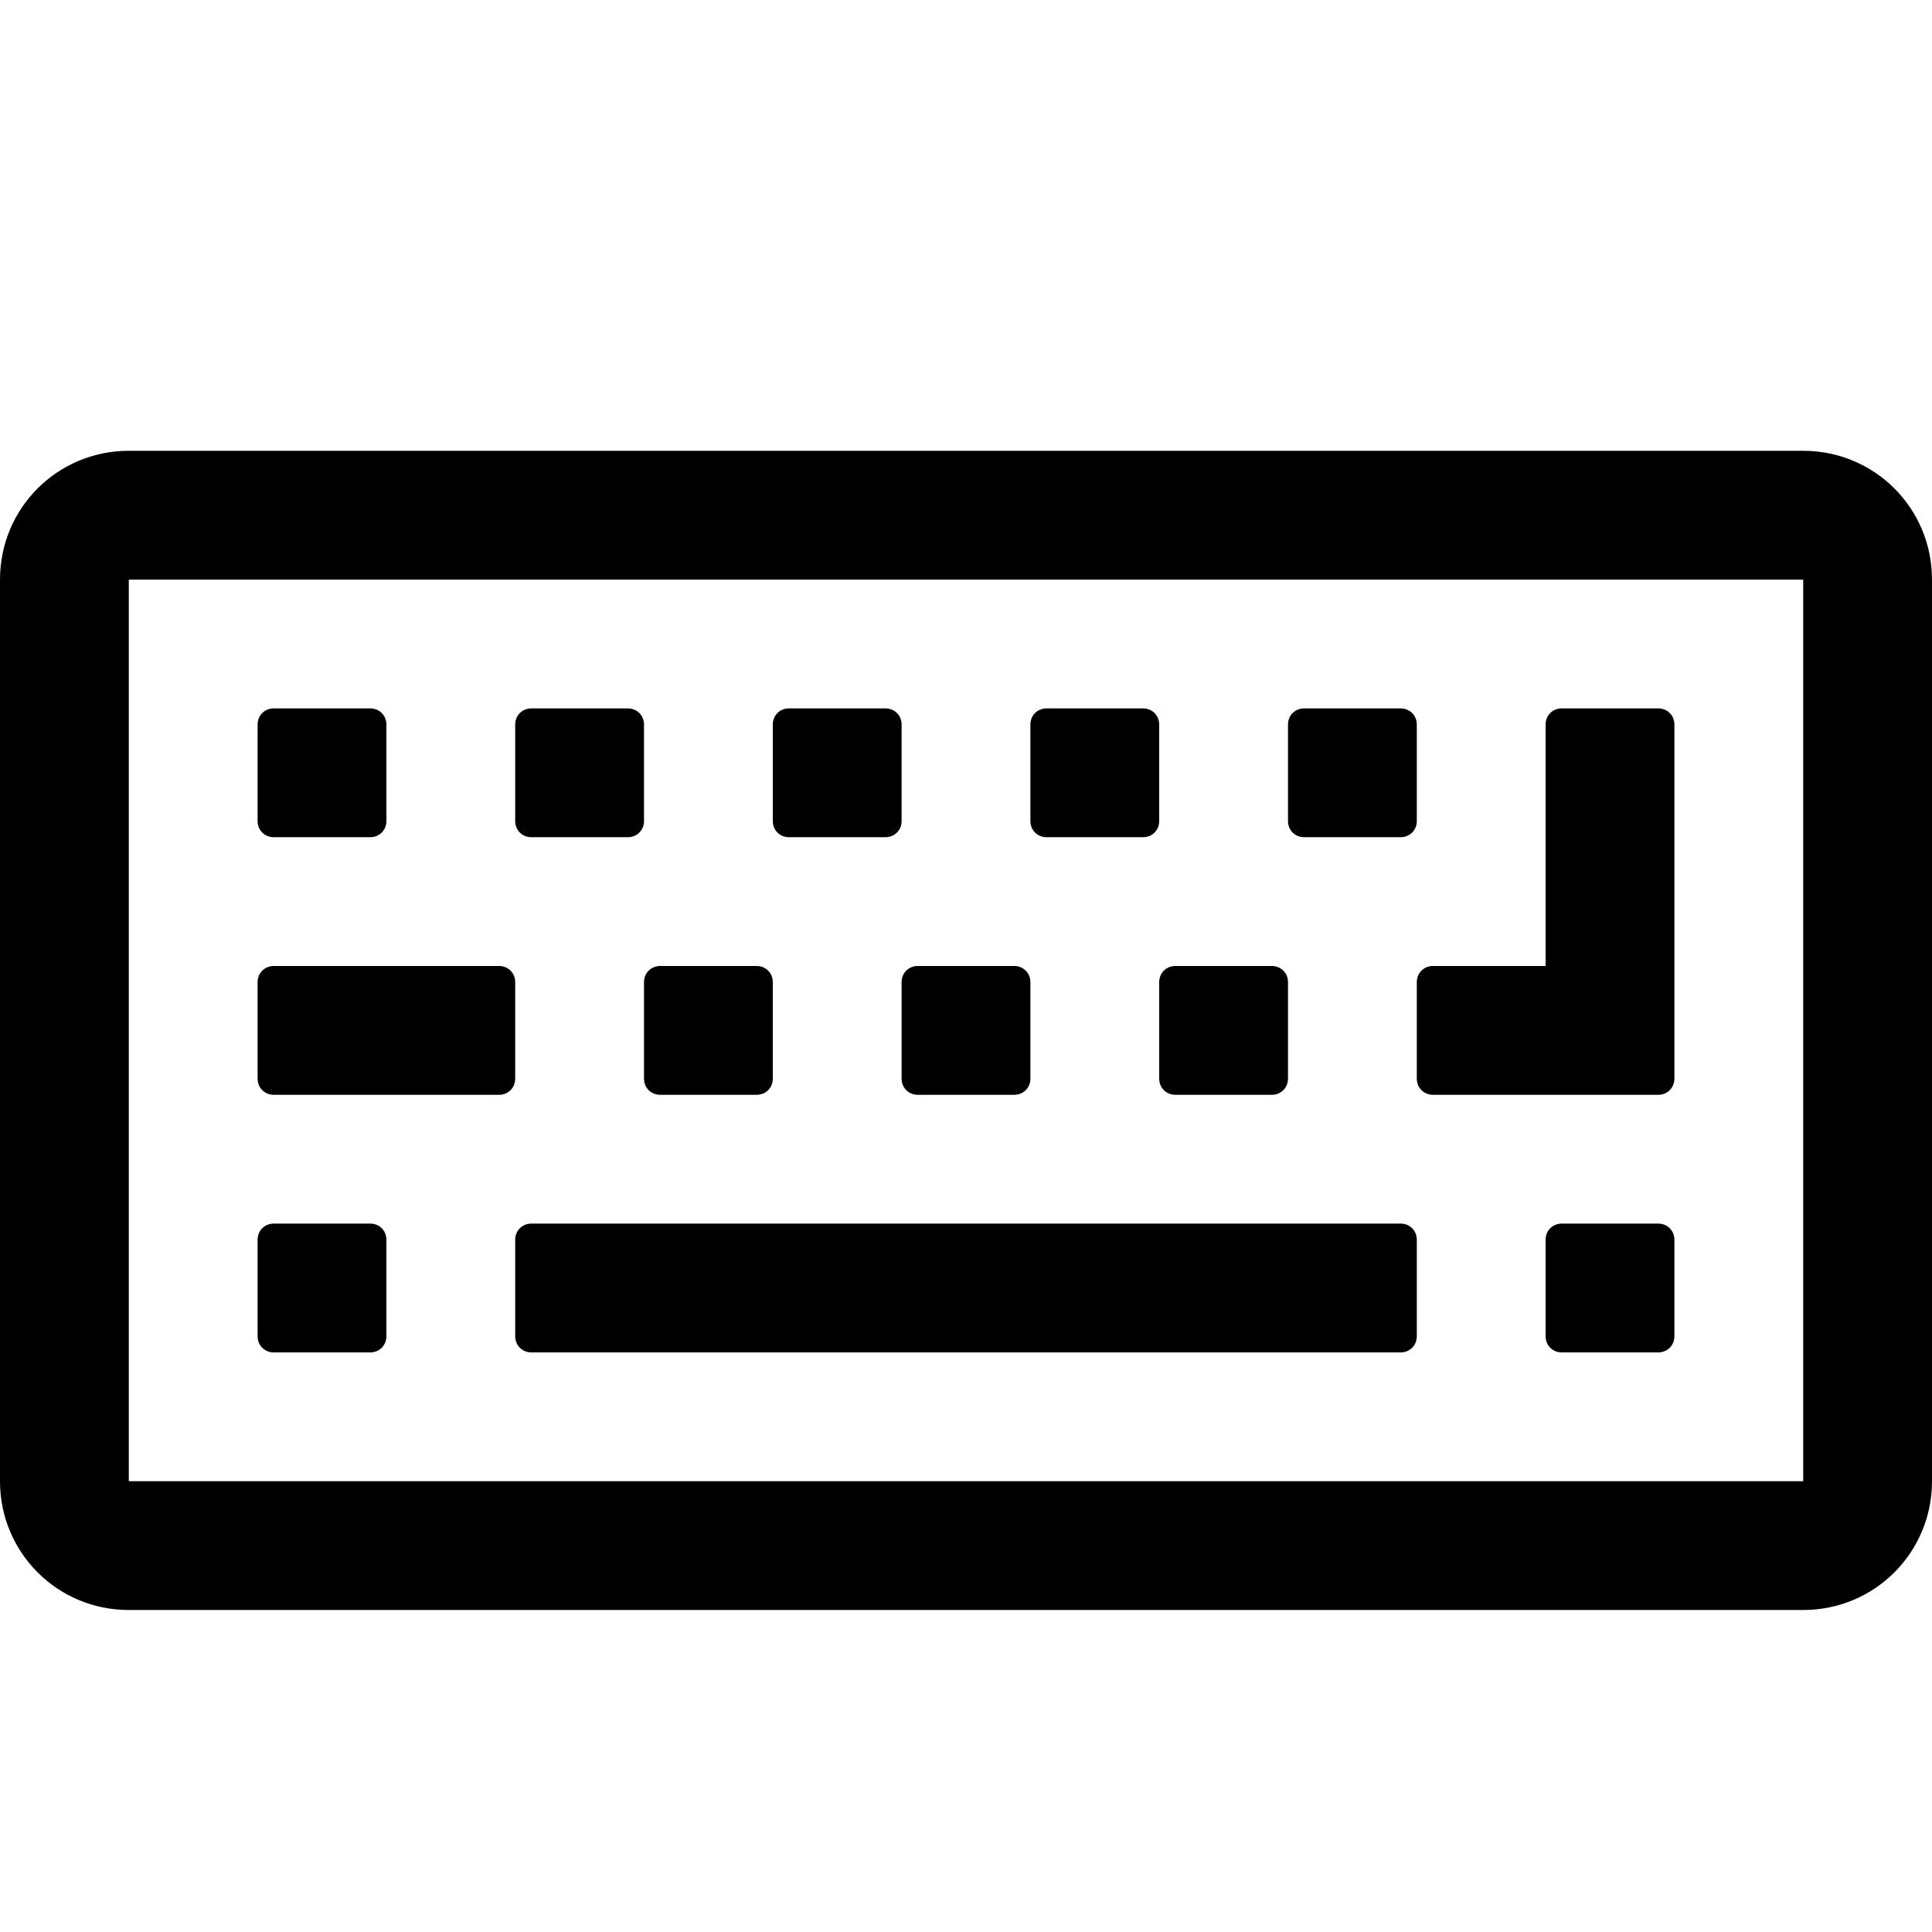 <svg xmlns="http://www.w3.org/2000/svg" class="ijs-icon__svg" width="200" height="200" viewBox="0 0 30 28"><path d="M6 18.25v1.5c0 0.141-0.109 0.25-0.25 0.25h-1.5c-0.141 0-0.25-0.109-0.25-0.25v-1.5c0-0.141 0.109-0.25 0.25-0.25h1.5c0.141 0 0.25 0.109 0.25 0.25zM8 14.25v1.5c0 0.141-0.109 0.25-0.25 0.25h-3.5c-0.141 0-0.25-0.109-0.25-0.25v-1.5c0-0.141 0.109-0.25 0.25-0.25h3.5c0.141 0 0.25 0.109 0.25 0.25zM6 10.25v1.5c0 0.141-0.109 0.25-0.25 0.25h-1.5c-0.141 0-0.25-0.109-0.25-0.25v-1.5c0-0.141 0.109-0.25 0.25-0.25h1.5c0.141 0 0.25 0.109 0.25 0.25zM22 18.25v1.5c0 0.141-0.109 0.25-0.25 0.25h-13.5c-0.141 0-0.25-0.109-0.25-0.25v-1.5c0-0.141 0.109-0.25 0.25-0.25h13.5c0.141 0 0.25 0.109 0.25 0.25zM12 14.25v1.5c0 0.141-0.109 0.25-0.25 0.25h-1.5c-0.141 0-0.25-0.109-0.25-0.25v-1.5c0-0.141 0.109-0.25 0.25-0.25h1.5c0.141 0 0.25 0.109 0.25 0.25zM10 10.25v1.5c0 0.141-0.109 0.25-0.25 0.25h-1.5c-0.141 0-0.25-0.109-0.25-0.25v-1.5c0-0.141 0.109-0.25 0.25-0.25h1.5c0.141 0 0.25 0.109 0.25 0.25zM16 14.25v1.5c0 0.141-0.109 0.25-0.25 0.25h-1.5c-0.141 0-0.25-0.109-0.25-0.25v-1.5c0-0.141 0.109-0.25 0.25-0.25h1.5c0.141 0 0.25 0.109 0.25 0.25zM14 10.25v1.5c0 0.141-0.109 0.25-0.25 0.25h-1.5c-0.141 0-0.25-0.109-0.25-0.25v-1.5c0-0.141 0.109-0.25 0.25-0.25h1.5c0.141 0 0.25 0.109 0.25 0.25zM20 14.25v1.5c0 0.141-0.109 0.25-0.25 0.25h-1.5c-0.141 0-0.25-0.109-0.25-0.25v-1.5c0-0.141 0.109-0.25 0.25-0.25h1.5c0.141 0 0.25 0.109 0.25 0.25zM26 18.25v1.5c0 0.141-0.109 0.25-0.25 0.25h-1.5c-0.141 0-0.25-0.109-0.25-0.25v-1.5c0-0.141 0.109-0.25 0.25-0.25h1.5c0.141 0 0.25 0.109 0.25 0.25zM18 10.25v1.5c0 0.141-0.109 0.25-0.25 0.25h-1.5c-0.141 0-0.25-0.109-0.25-0.25v-1.5c0-0.141 0.109-0.25 0.25-0.25h1.5c0.141 0 0.25 0.109 0.25 0.25zM22 10.25v1.5c0 0.141-0.109 0.25-0.25 0.25h-1.5c-0.141 0-0.25-0.109-0.25-0.25v-1.5c0-0.141 0.109-0.25 0.25-0.25h1.5c0.141 0 0.25 0.109 0.25 0.25zM26 10.25v5.5c0 0.141-0.109 0.25-0.25 0.25h-3.5c-0.141 0-0.25-0.109-0.25-0.25v-1.5c0-0.141 0.109-0.25 0.25-0.25h1.75v-3.75c0-0.141 0.109-0.25 0.25-0.25h1.5c0.141 0 0.25 0.109 0.25 0.25zM28 22v-14h-26v14h26zM30 8v14c0 1.109-0.891 2-2 2h-26c-1.109 0-2-0.891-2-2v-14c0-1.109 0.891-2 2-2h26c1.109 0 2 0.891 2 2z"></path></svg>